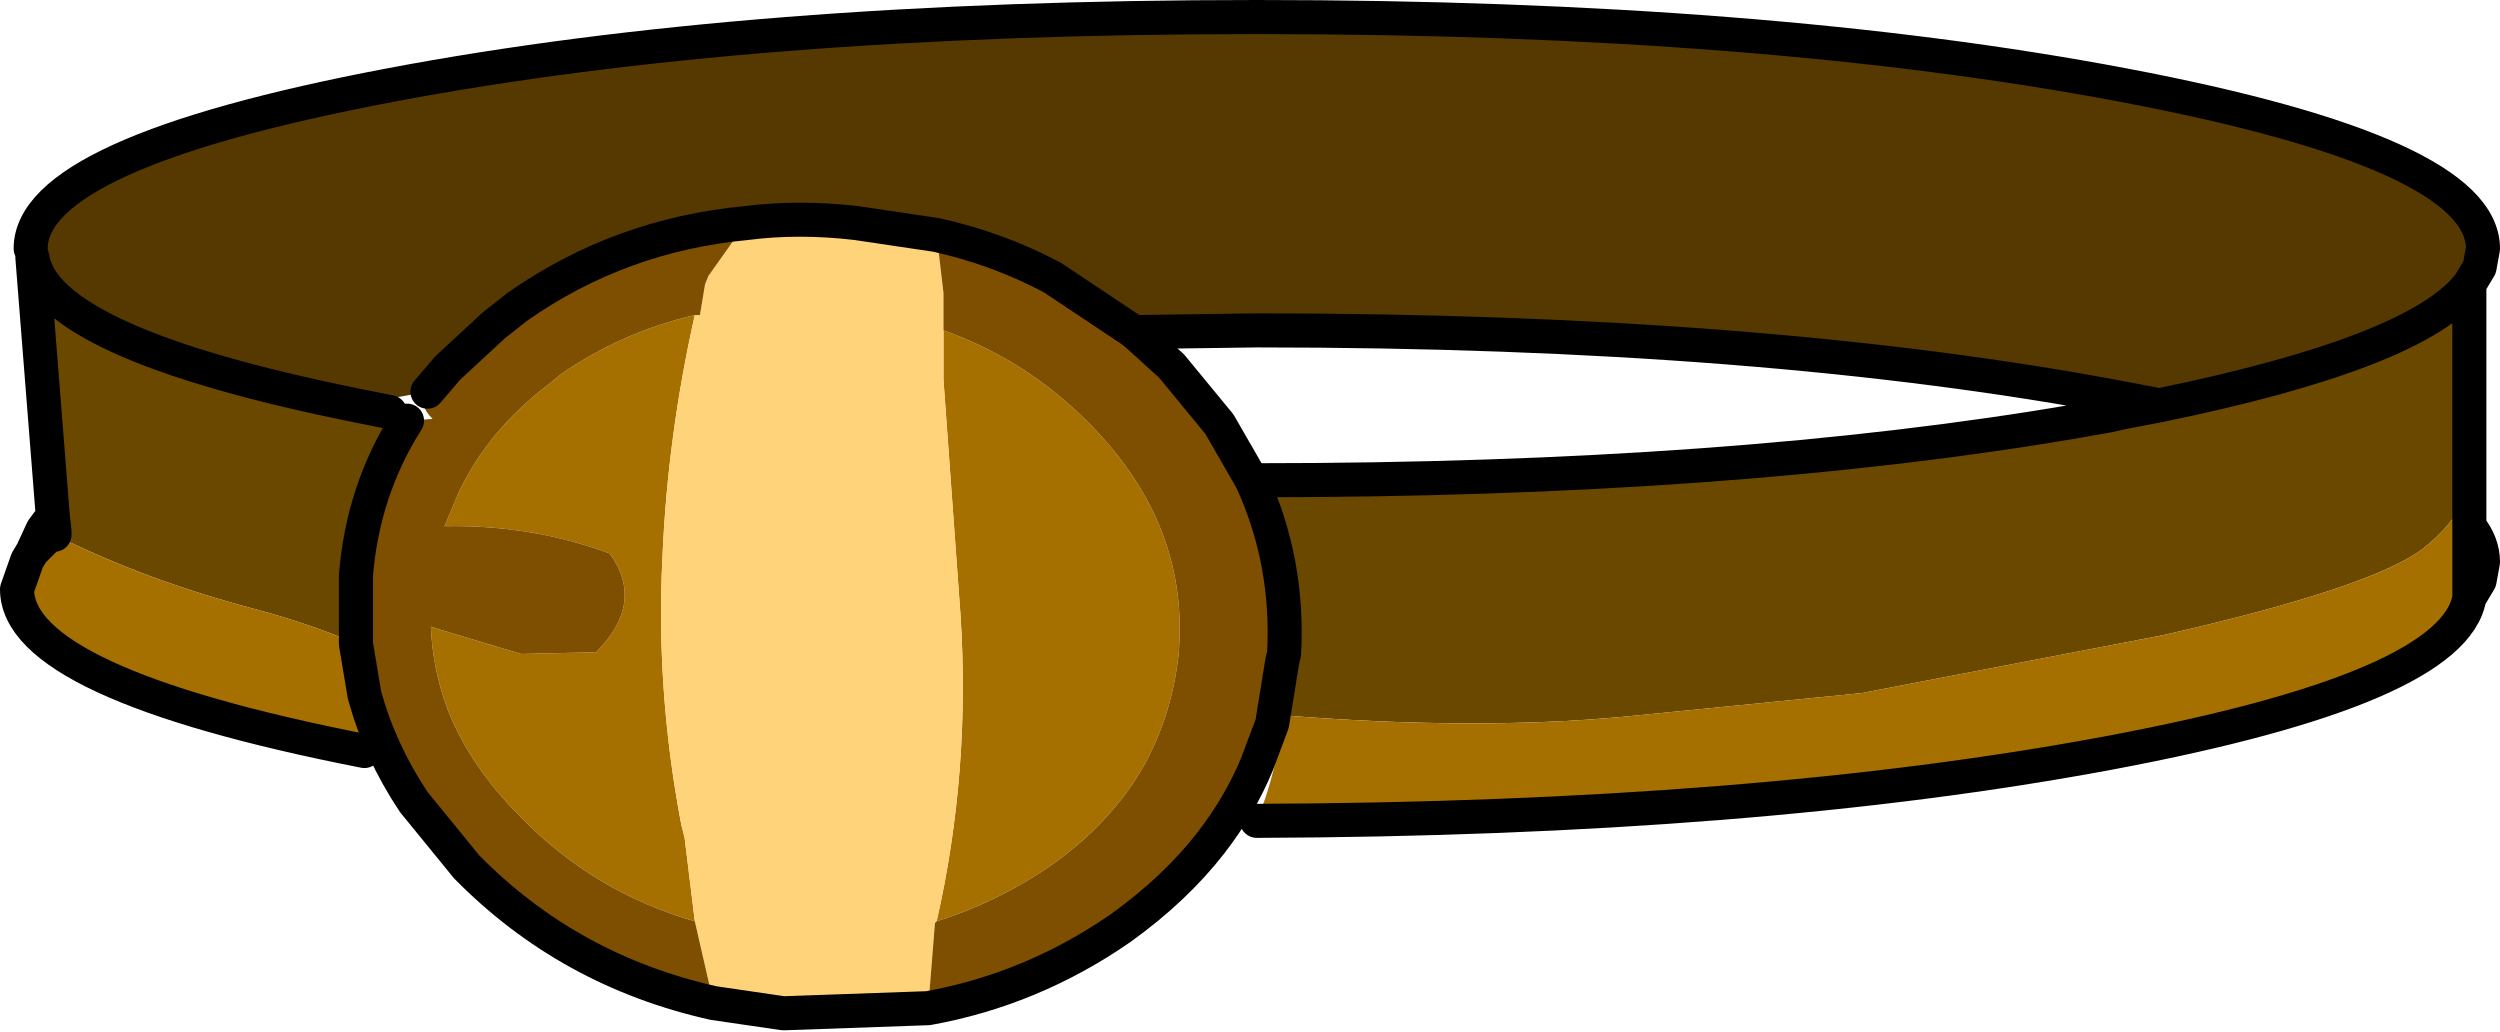 <?xml version="1.0" encoding="UTF-8" standalone="no"?>
<svg xmlns:xlink="http://www.w3.org/1999/xlink" height="30.3px" width="73.4px" xmlns="http://www.w3.org/2000/svg">
  <g transform="matrix(1.0, 0.0, 0.0, 1.0, 36.7, 15.95)">
    <path d="M0.05 -1.85 L0.2 -1.85 Q14.2 -1.85 24.35 -3.6 L25.25 -3.45 25.2 -3.75 25.65 -3.85 26.7 -4.05 Q34.25 -5.6 35.8 -7.6 L35.8 -1.9 Q35.7 -0.85 34.45 0.15 32.95 1.3 26.8 2.7 L17.95 4.4 10.9 5.1 Q6.55 5.5 0.95 5.05 L1.0 3.25 Q1.15 0.55 0.05 -1.85 M-26.25 2.8 L-26.25 2.95 Q-27.5 2.4 -29.15 1.95 -32.4 1.1 -35.1 -0.25 L-35.1 -0.35 -35.15 -0.8 -35.75 -8.4 Q-35.4 -5.9 -26.25 -4.05 L-25.25 -3.85 -25.2 -3.5 -24.75 -3.6 Q-26.05 -1.55 -26.25 0.95 L-26.25 2.8" fill="#6a4800" fill-rule="evenodd" stroke="none"/>
    <path d="M35.8 -7.6 Q34.25 -5.6 26.7 -4.05 L25.65 -4.25 Q15.1 -6.25 0.2 -6.25 L-3.4 -6.2 -5.8 -7.8 Q-7.4 -8.65 -9.2 -9.05 L-11.55 -9.4 Q-13.25 -9.6 -14.8 -9.4 -18.5 -9.05 -21.5 -6.95 L-22.2 -6.4 -23.55 -5.15 -24.15 -4.45 -25.25 -4.25 -26.25 -4.05 Q-35.4 -5.9 -35.75 -8.4 L-35.8 -8.65 Q-35.8 -11.45 -25.25 -13.45 -14.7 -15.45 0.2 -15.45 15.1 -15.45 25.65 -13.45 36.2 -11.45 36.2 -8.65 L36.1 -8.1 35.8 -7.6" fill="#553900" fill-rule="evenodd" stroke="none"/>
    <path d="M0.95 5.05 Q6.55 5.5 10.9 5.1 L17.95 4.4 26.8 2.7 Q32.95 1.3 34.45 0.15 35.7 -0.85 35.8 -1.9 L35.8 -0.5 35.8 1.35 35.8 1.6 Q35.35 4.25 25.25 6.15 14.85 8.1 0.2 8.15 0.8 6.7 0.95 5.1 L0.95 5.05 M0.65 5.3 L0.2 6.5 Q-0.3 7.7 -1.15 8.8 L-0.95 7.65 -0.8 7.45 0.65 5.3 M-26.25 2.95 Q-26.4 4.6 -26.0 6.1 -36.2 4.1 -36.2 1.35 L-35.9 0.5 -35.75 0.25 -35.2 -0.3 -35.1 -0.35 -35.1 -0.25 Q-32.4 1.1 -29.15 1.95 -27.5 2.4 -26.25 2.95 M-16.3 11.1 Q-19.25 10.25 -21.4 8.05 -22.9 6.55 -23.55 4.9 -24.0 3.7 -24.05 2.45 L-23.9 2.5 -21.4 3.25 -19.2 3.2 Q-17.75 1.75 -18.8 0.3 -21.1 -0.55 -23.65 -0.5 L-23.25 -1.45 Q-22.4 -3.3 -20.55 -4.7 L-20.25 -4.95 Q-18.45 -6.2 -16.3 -6.7 -17.1 -3.15 -17.25 0.4 -17.45 4.3 -16.7 8.25 L-16.6 8.65 -16.3 11.1 M-9.0 -6.25 Q-6.6 -5.4 -4.75 -3.55 L-4.7 -3.5 Q-1.75 -0.5 -2.1 3.3 -2.3 5.05 -3.1 6.5 -4.05 8.2 -5.9 9.5 -7.45 10.55 -9.2 11.1 -8.2 6.7 -8.5 2.1 L-9.0 -4.8 -9.0 -6.25" fill="#a67000" fill-rule="evenodd" stroke="none"/>
    <path d="M-9.45 13.65 L-13.7 13.8 -15.75 13.5 -16.3 11.1 -16.6 8.65 -16.7 8.25 Q-17.45 4.3 -17.25 0.4 -17.1 -3.15 -16.3 -6.7 L-16.15 -6.7 -16.0 -7.6 -15.9 -7.85 -14.8 -9.4 Q-13.25 -9.6 -11.55 -9.4 L-9.2 -9.05 -9.0 -7.35 -9.0 -7.0 -9.0 -6.25 -9.0 -4.8 -8.5 2.1 Q-8.2 6.7 -9.2 11.1 L-9.25 11.15 -9.45 13.65" fill="#ffd379" fill-rule="evenodd" stroke="none"/>
    <path d="M0.05 -1.85 Q1.15 0.55 1.0 3.25 L0.95 3.45 0.65 5.3 -0.8 7.45 -0.95 7.65 -1.15 8.8 Q-2.2 10.15 -3.8 11.3 -6.4 13.1 -9.45 13.65 L-9.25 11.15 -9.2 11.1 Q-7.45 10.55 -5.9 9.5 -4.05 8.2 -3.1 6.5 -2.3 5.05 -2.1 3.3 -1.75 -0.5 -4.7 -3.5 L-4.75 -3.55 Q-6.6 -5.4 -9.0 -6.25 L-9.0 -7.0 -9.0 -7.35 -9.2 -9.05 Q-7.4 -8.65 -5.8 -7.8 L-3.4 -6.2 -2.3 -5.2 -0.9 -3.5 0.05 -1.85 M-15.75 13.5 Q-20.0 12.55 -23.0 9.5 L-24.55 7.6 Q-25.55 6.1 -26.0 4.45 L-26.25 2.95 -26.25 2.8 -26.25 0.95 Q-26.05 -1.55 -24.75 -3.6 L-24.0 -3.65 Q-24.45 -4.1 -24.15 -4.45 L-23.55 -5.15 -22.2 -6.4 -21.5 -6.95 Q-18.5 -9.05 -14.8 -9.4 L-15.9 -7.85 -16.0 -7.6 -16.15 -6.7 -16.3 -6.7 Q-18.45 -6.2 -20.25 -4.95 L-20.55 -4.7 Q-22.4 -3.3 -23.25 -1.45 L-23.65 -0.5 Q-21.1 -0.55 -18.8 0.3 -17.75 1.75 -19.2 3.2 L-21.4 3.25 -23.9 2.5 -24.05 2.45 Q-24.0 3.7 -23.55 4.9 -22.9 6.55 -21.4 8.05 -19.25 10.25 -16.3 11.1 L-15.75 13.5" fill="#7e4f01" fill-rule="evenodd" stroke="none"/>
    <path d="M0.05 -1.85 Q1.15 0.55 1.0 3.25 L0.95 3.45 0.65 5.3 0.2 6.5 Q-0.3 7.7 -1.15 8.8 -2.2 10.15 -3.8 11.3 -6.4 13.1 -9.45 13.65 L-13.7 13.8 -15.75 13.5 Q-20.0 12.55 -23.0 9.5 L-24.55 7.6 Q-25.55 6.1 -26.0 4.45 L-26.25 2.95 -26.25 2.8 -26.25 0.95 Q-26.05 -1.55 -24.75 -3.6 M-24.15 -4.45 L-23.55 -5.15 -22.2 -6.4 -21.5 -6.95 Q-18.5 -9.05 -14.8 -9.4 -13.25 -9.6 -11.55 -9.4 L-9.2 -9.05 Q-7.4 -8.65 -5.8 -7.8 L-3.4 -6.2 -2.3 -5.2 -0.9 -3.5 0.05 -1.85" fill="none" stroke="#000000" stroke-linecap="round" stroke-linejoin="round" stroke-width="1.0"/>
    <path d="M24.35 -3.6 Q14.2 -1.85 0.2 -1.85 L0.05 -1.85 M35.8 -1.9 L35.8 -7.6 Q34.25 -5.6 26.7 -4.05 L25.65 -3.85 25.2 -3.75 24.35 -3.6 M-3.4 -6.2 L0.2 -6.25 Q15.1 -6.25 25.65 -4.25 L26.7 -4.05 M-35.8 -8.65 Q-35.8 -11.45 -25.25 -13.45 -14.7 -15.45 0.2 -15.45 15.1 -15.45 25.65 -13.45 36.2 -11.45 36.2 -8.65 L36.1 -8.1 35.8 -7.6 M35.8 -1.9 L35.8 -0.5 Q36.2 0.0 36.2 0.55 L36.1 1.1 35.8 1.6 Q35.35 4.25 25.25 6.15 14.85 8.1 0.2 8.15 M35.8 1.6 L35.8 1.35 35.8 -0.5 M-26.0 6.1 Q-36.2 4.1 -36.2 1.35 L-35.9 0.5 -35.75 0.25 -35.45 -0.4 -35.15 -0.8 -35.75 -8.4 Q-35.4 -5.9 -26.25 -4.05 L-25.25 -3.85 M-35.75 0.25 L-35.2 -0.3 -35.1 -0.35 -35.15 -0.8 M-35.1 -0.35 L-35.1 -0.25" fill="none" stroke="#000000" stroke-linecap="round" stroke-linejoin="round" stroke-width="1.0"/>
  </g>
</svg>
